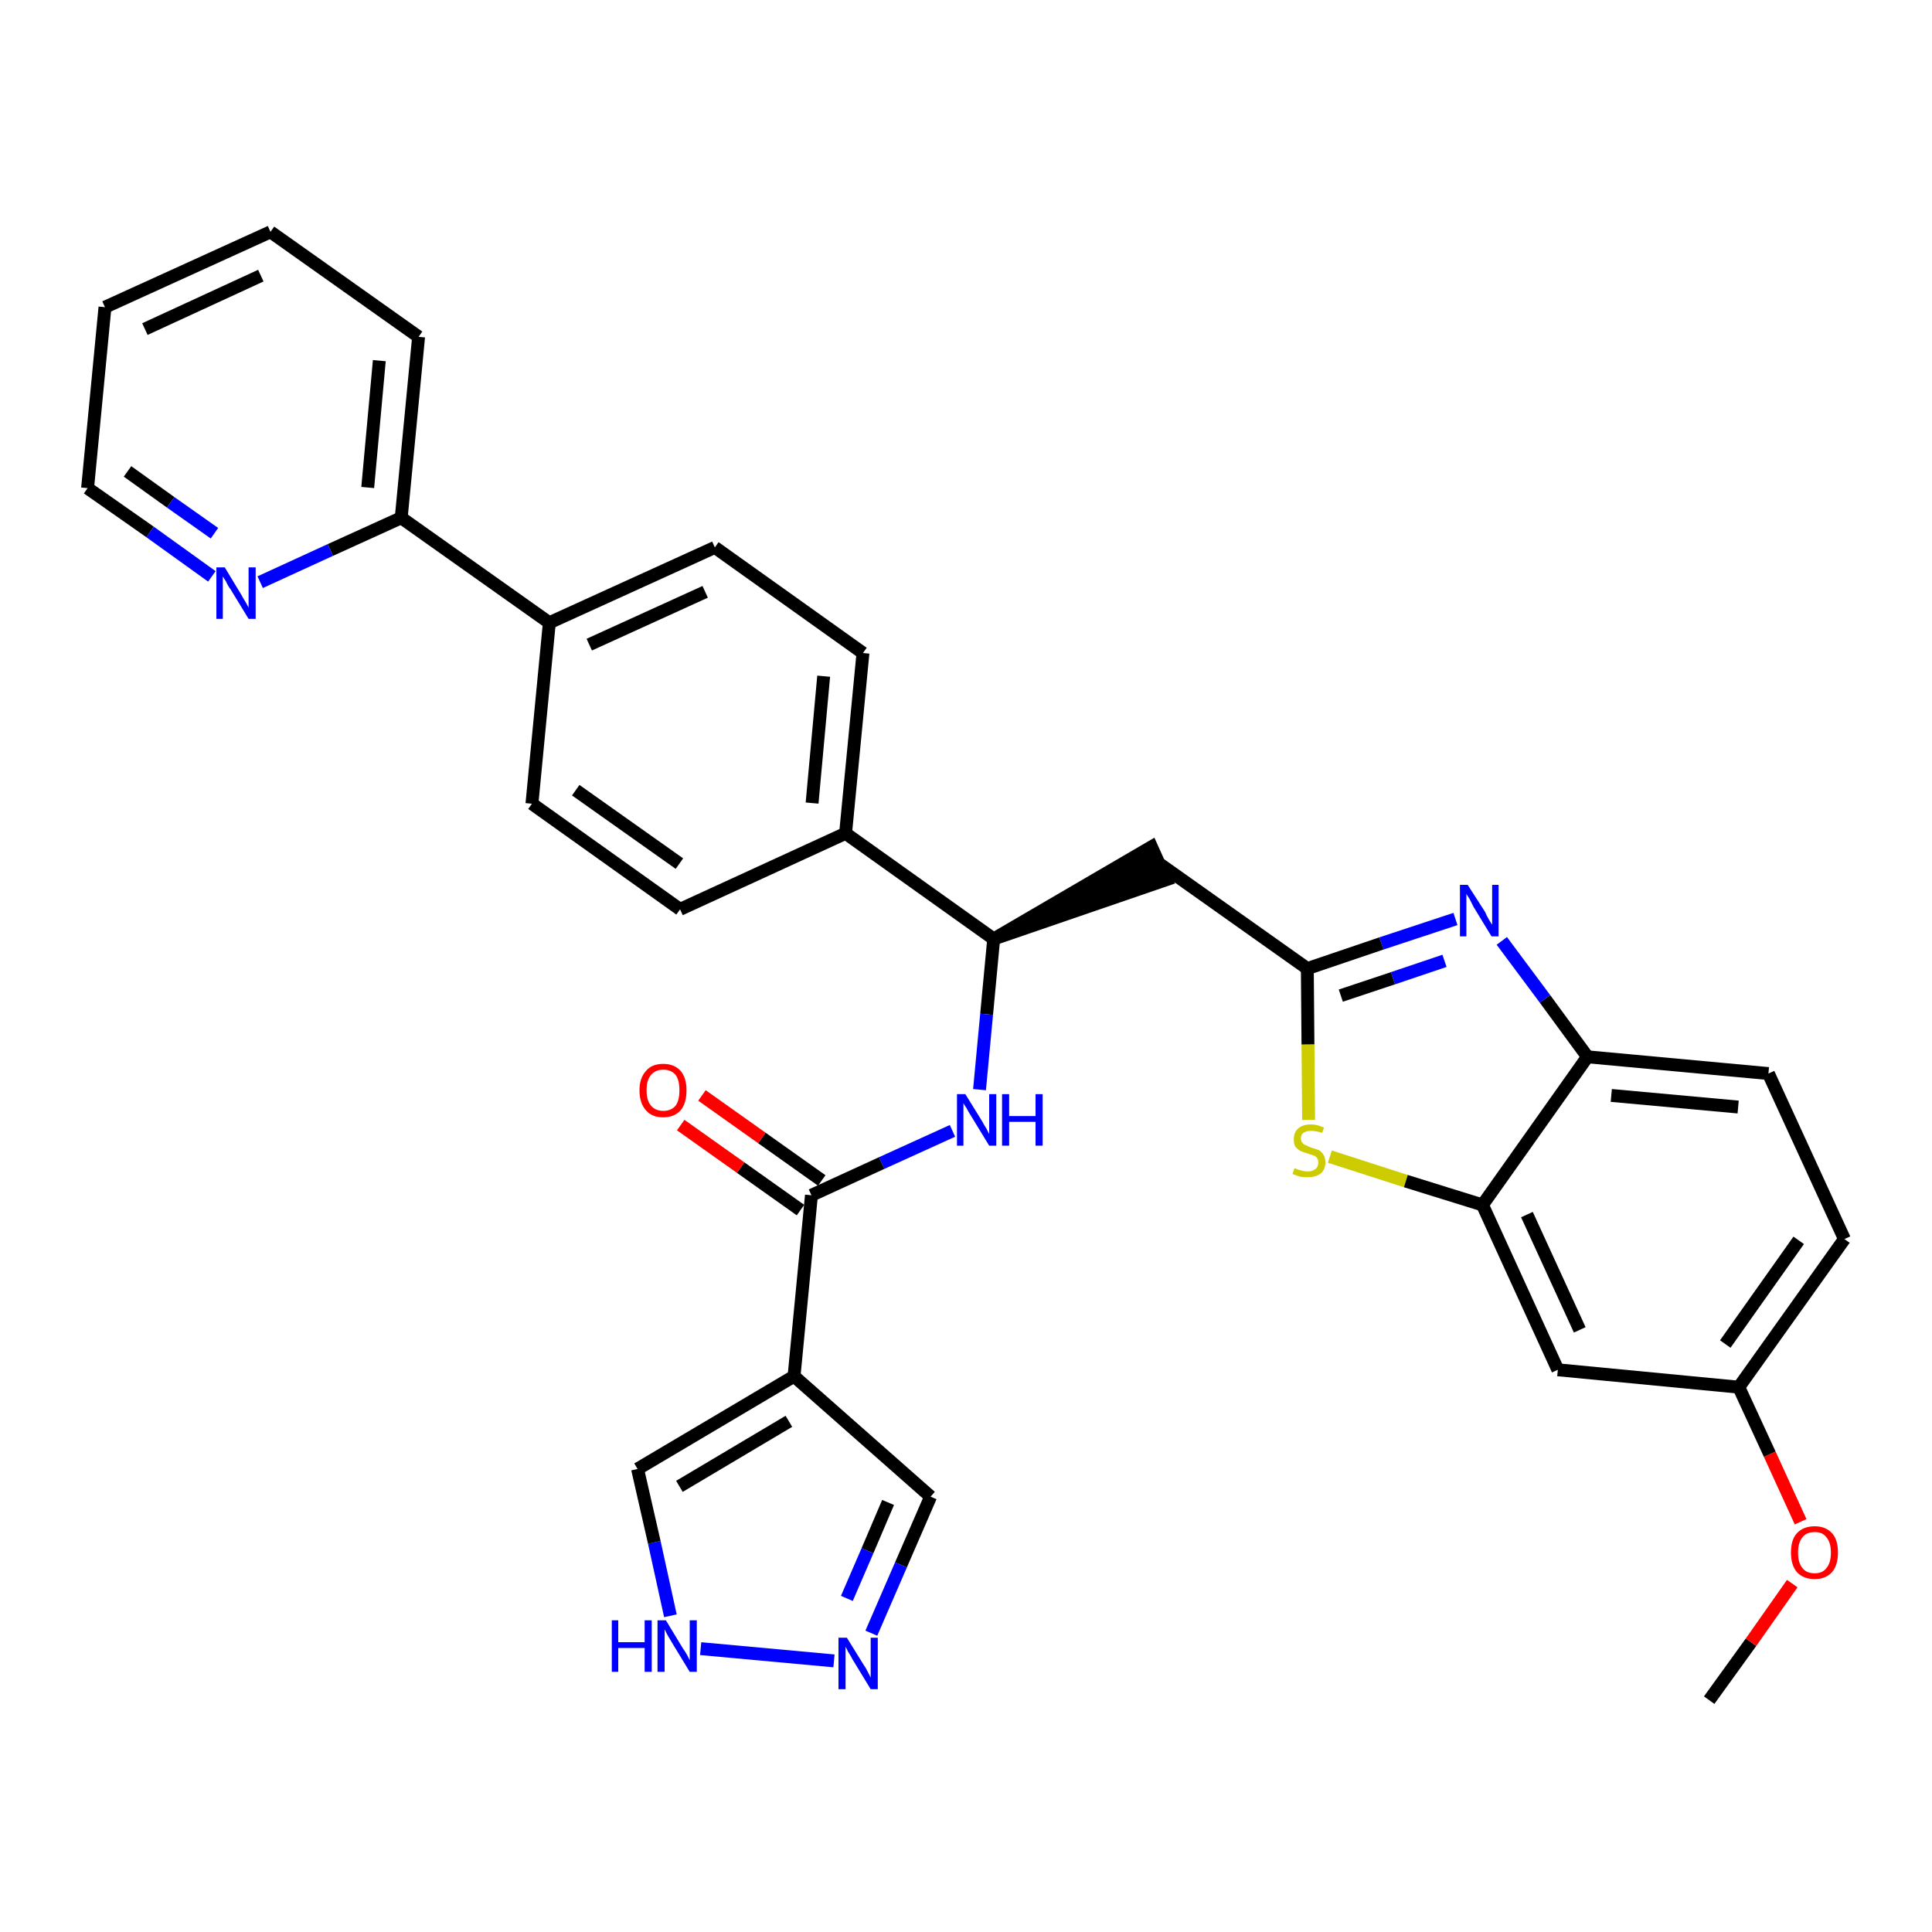 <?xml version='1.0' encoding='iso-8859-1'?>
<svg version='1.1' baseProfile='full'
              xmlns='http://www.w3.org/2000/svg'
                      xmlns:rdkit='http://www.rdkit.org/xml'
                      xmlns:xlink='http://www.w3.org/1999/xlink'
                  xml:space='preserve'
width='300px' height='300px' viewBox='0 0 300 300'>
<!-- END OF HEADER -->
<path class='bond-0 atom-0 atom-1' d='M 265.4,264.0 L 271.9,255.0' style='fill:none;fill-rule:evenodd;stroke:#000000;stroke-width:2.0px;stroke-linecap:butt;stroke-linejoin:miter;stroke-opacity:1' />
<path class='bond-0 atom-0 atom-1' d='M 271.9,255.0 L 278.3,245.9' style='fill:none;fill-rule:evenodd;stroke:#FF0000;stroke-width:2.0px;stroke-linecap:butt;stroke-linejoin:miter;stroke-opacity:1' />
<path class='bond-1 atom-1 atom-2' d='M 279.6,236.3 L 274.8,225.8' style='fill:none;fill-rule:evenodd;stroke:#FF0000;stroke-width:2.0px;stroke-linecap:butt;stroke-linejoin:miter;stroke-opacity:1' />
<path class='bond-1 atom-1 atom-2' d='M 274.8,225.8 L 270.0,215.4' style='fill:none;fill-rule:evenodd;stroke:#000000;stroke-width:2.0px;stroke-linecap:butt;stroke-linejoin:miter;stroke-opacity:1' />
<path class='bond-2 atom-2 atom-3' d='M 270.0,215.4 L 286.4,192.4' style='fill:none;fill-rule:evenodd;stroke:#000000;stroke-width:2.0px;stroke-linecap:butt;stroke-linejoin:miter;stroke-opacity:1' />
<path class='bond-2 atom-2 atom-3' d='M 267.9,208.7 L 279.3,192.6' style='fill:none;fill-rule:evenodd;stroke:#000000;stroke-width:2.0px;stroke-linecap:butt;stroke-linejoin:miter;stroke-opacity:1' />
<path class='bond-32 atom-32 atom-2' d='M 241.9,212.7 L 270.0,215.4' style='fill:none;fill-rule:evenodd;stroke:#000000;stroke-width:2.0px;stroke-linecap:butt;stroke-linejoin:miter;stroke-opacity:1' />
<path class='bond-3 atom-3 atom-4' d='M 286.4,192.4 L 274.6,166.7' style='fill:none;fill-rule:evenodd;stroke:#000000;stroke-width:2.0px;stroke-linecap:butt;stroke-linejoin:miter;stroke-opacity:1' />
<path class='bond-4 atom-4 atom-5' d='M 274.6,166.7 L 246.5,164.1' style='fill:none;fill-rule:evenodd;stroke:#000000;stroke-width:2.0px;stroke-linecap:butt;stroke-linejoin:miter;stroke-opacity:1' />
<path class='bond-4 atom-4 atom-5' d='M 269.9,171.9 L 250.2,170.1' style='fill:none;fill-rule:evenodd;stroke:#000000;stroke-width:2.0px;stroke-linecap:butt;stroke-linejoin:miter;stroke-opacity:1' />
<path class='bond-5 atom-5 atom-6' d='M 246.5,164.1 L 239.9,155.1' style='fill:none;fill-rule:evenodd;stroke:#000000;stroke-width:2.0px;stroke-linecap:butt;stroke-linejoin:miter;stroke-opacity:1' />
<path class='bond-5 atom-5 atom-6' d='M 239.9,155.1 L 233.2,146.1' style='fill:none;fill-rule:evenodd;stroke:#0000FF;stroke-width:2.0px;stroke-linecap:butt;stroke-linejoin:miter;stroke-opacity:1' />
<path class='bond-33 atom-31 atom-5' d='M 230.2,187.1 L 246.5,164.1' style='fill:none;fill-rule:evenodd;stroke:#000000;stroke-width:2.0px;stroke-linecap:butt;stroke-linejoin:miter;stroke-opacity:1' />
<path class='bond-6 atom-6 atom-7' d='M 226.0,142.7 L 214.5,146.5' style='fill:none;fill-rule:evenodd;stroke:#0000FF;stroke-width:2.0px;stroke-linecap:butt;stroke-linejoin:miter;stroke-opacity:1' />
<path class='bond-6 atom-6 atom-7' d='M 214.5,146.5 L 203.0,150.4' style='fill:none;fill-rule:evenodd;stroke:#000000;stroke-width:2.0px;stroke-linecap:butt;stroke-linejoin:miter;stroke-opacity:1' />
<path class='bond-6 atom-6 atom-7' d='M 224.3,149.2 L 216.3,151.9' style='fill:none;fill-rule:evenodd;stroke:#0000FF;stroke-width:2.0px;stroke-linecap:butt;stroke-linejoin:miter;stroke-opacity:1' />
<path class='bond-6 atom-6 atom-7' d='M 216.3,151.9 L 208.2,154.6' style='fill:none;fill-rule:evenodd;stroke:#000000;stroke-width:2.0px;stroke-linecap:butt;stroke-linejoin:miter;stroke-opacity:1' />
<path class='bond-7 atom-7 atom-8' d='M 203.0,150.4 L 180.0,134.1' style='fill:none;fill-rule:evenodd;stroke:#000000;stroke-width:2.0px;stroke-linecap:butt;stroke-linejoin:miter;stroke-opacity:1' />
<path class='bond-29 atom-7 atom-30' d='M 203.0,150.4 L 203.1,162.2' style='fill:none;fill-rule:evenodd;stroke:#000000;stroke-width:2.0px;stroke-linecap:butt;stroke-linejoin:miter;stroke-opacity:1' />
<path class='bond-29 atom-7 atom-30' d='M 203.1,162.2 L 203.2,173.9' style='fill:none;fill-rule:evenodd;stroke:#CCCC00;stroke-width:2.0px;stroke-linecap:butt;stroke-linejoin:miter;stroke-opacity:1' />
<path class='bond-8 atom-9 atom-8' d='M 154.3,145.8 L 181.1,136.6 L 178.8,131.5 Z' style='fill:#000000;fill-rule:evenodd;fill-opacity:1;stroke:#000000;stroke-width:2.0px;stroke-linecap:butt;stroke-linejoin:miter;stroke-opacity:1;' />
<path class='bond-9 atom-9 atom-10' d='M 154.3,145.8 L 153.2,157.5' style='fill:none;fill-rule:evenodd;stroke:#000000;stroke-width:2.0px;stroke-linecap:butt;stroke-linejoin:miter;stroke-opacity:1' />
<path class='bond-9 atom-9 atom-10' d='M 153.2,157.5 L 152.1,169.2' style='fill:none;fill-rule:evenodd;stroke:#0000FF;stroke-width:2.0px;stroke-linecap:butt;stroke-linejoin:miter;stroke-opacity:1' />
<path class='bond-17 atom-9 atom-18' d='M 154.3,145.8 L 131.3,129.4' style='fill:none;fill-rule:evenodd;stroke:#000000;stroke-width:2.0px;stroke-linecap:butt;stroke-linejoin:miter;stroke-opacity:1' />
<path class='bond-10 atom-10 atom-11' d='M 147.9,175.6 L 136.9,180.6' style='fill:none;fill-rule:evenodd;stroke:#0000FF;stroke-width:2.0px;stroke-linecap:butt;stroke-linejoin:miter;stroke-opacity:1' />
<path class='bond-10 atom-10 atom-11' d='M 136.9,180.6 L 126.0,185.6' style='fill:none;fill-rule:evenodd;stroke:#000000;stroke-width:2.0px;stroke-linecap:butt;stroke-linejoin:miter;stroke-opacity:1' />
<path class='bond-11 atom-11 atom-12' d='M 127.6,183.3 L 118.3,176.7' style='fill:none;fill-rule:evenodd;stroke:#000000;stroke-width:2.0px;stroke-linecap:butt;stroke-linejoin:miter;stroke-opacity:1' />
<path class='bond-11 atom-11 atom-12' d='M 118.3,176.7 L 109.0,170.1' style='fill:none;fill-rule:evenodd;stroke:#FF0000;stroke-width:2.0px;stroke-linecap:butt;stroke-linejoin:miter;stroke-opacity:1' />
<path class='bond-11 atom-11 atom-12' d='M 124.3,187.9 L 115.0,181.3' style='fill:none;fill-rule:evenodd;stroke:#000000;stroke-width:2.0px;stroke-linecap:butt;stroke-linejoin:miter;stroke-opacity:1' />
<path class='bond-11 atom-11 atom-12' d='M 115.0,181.3 L 105.7,174.7' style='fill:none;fill-rule:evenodd;stroke:#FF0000;stroke-width:2.0px;stroke-linecap:butt;stroke-linejoin:miter;stroke-opacity:1' />
<path class='bond-12 atom-11 atom-13' d='M 126.0,185.6 L 123.3,213.7' style='fill:none;fill-rule:evenodd;stroke:#000000;stroke-width:2.0px;stroke-linecap:butt;stroke-linejoin:miter;stroke-opacity:1' />
<path class='bond-13 atom-13 atom-14' d='M 123.3,213.7 L 144.5,232.4' style='fill:none;fill-rule:evenodd;stroke:#000000;stroke-width:2.0px;stroke-linecap:butt;stroke-linejoin:miter;stroke-opacity:1' />
<path class='bond-34 atom-17 atom-13' d='M 99.0,228.1 L 123.3,213.7' style='fill:none;fill-rule:evenodd;stroke:#000000;stroke-width:2.0px;stroke-linecap:butt;stroke-linejoin:miter;stroke-opacity:1' />
<path class='bond-34 atom-17 atom-13' d='M 105.5,230.8 L 122.5,220.7' style='fill:none;fill-rule:evenodd;stroke:#000000;stroke-width:2.0px;stroke-linecap:butt;stroke-linejoin:miter;stroke-opacity:1' />
<path class='bond-14 atom-14 atom-15' d='M 144.5,232.4 L 139.9,243.0' style='fill:none;fill-rule:evenodd;stroke:#000000;stroke-width:2.0px;stroke-linecap:butt;stroke-linejoin:miter;stroke-opacity:1' />
<path class='bond-14 atom-14 atom-15' d='M 139.9,243.0 L 135.3,253.6' style='fill:none;fill-rule:evenodd;stroke:#0000FF;stroke-width:2.0px;stroke-linecap:butt;stroke-linejoin:miter;stroke-opacity:1' />
<path class='bond-14 atom-14 atom-15' d='M 137.9,233.3 L 134.7,240.8' style='fill:none;fill-rule:evenodd;stroke:#000000;stroke-width:2.0px;stroke-linecap:butt;stroke-linejoin:miter;stroke-opacity:1' />
<path class='bond-14 atom-14 atom-15' d='M 134.7,240.8 L 131.5,248.2' style='fill:none;fill-rule:evenodd;stroke:#0000FF;stroke-width:2.0px;stroke-linecap:butt;stroke-linejoin:miter;stroke-opacity:1' />
<path class='bond-15 atom-15 atom-16' d='M 129.5,257.9 L 108.8,256.0' style='fill:none;fill-rule:evenodd;stroke:#0000FF;stroke-width:2.0px;stroke-linecap:butt;stroke-linejoin:miter;stroke-opacity:1' />
<path class='bond-16 atom-16 atom-17' d='M 104.1,250.9 L 101.6,239.5' style='fill:none;fill-rule:evenodd;stroke:#0000FF;stroke-width:2.0px;stroke-linecap:butt;stroke-linejoin:miter;stroke-opacity:1' />
<path class='bond-16 atom-16 atom-17' d='M 101.6,239.5 L 99.0,228.1' style='fill:none;fill-rule:evenodd;stroke:#000000;stroke-width:2.0px;stroke-linecap:butt;stroke-linejoin:miter;stroke-opacity:1' />
<path class='bond-18 atom-18 atom-19' d='M 131.3,129.4 L 134.0,101.4' style='fill:none;fill-rule:evenodd;stroke:#000000;stroke-width:2.0px;stroke-linecap:butt;stroke-linejoin:miter;stroke-opacity:1' />
<path class='bond-18 atom-18 atom-19' d='M 126.1,124.7 L 127.9,105.0' style='fill:none;fill-rule:evenodd;stroke:#000000;stroke-width:2.0px;stroke-linecap:butt;stroke-linejoin:miter;stroke-opacity:1' />
<path class='bond-35 atom-29 atom-18' d='M 105.6,141.2 L 131.3,129.4' style='fill:none;fill-rule:evenodd;stroke:#000000;stroke-width:2.0px;stroke-linecap:butt;stroke-linejoin:miter;stroke-opacity:1' />
<path class='bond-19 atom-19 atom-20' d='M 134.0,101.4 L 111.0,85.0' style='fill:none;fill-rule:evenodd;stroke:#000000;stroke-width:2.0px;stroke-linecap:butt;stroke-linejoin:miter;stroke-opacity:1' />
<path class='bond-20 atom-20 atom-21' d='M 111.0,85.0 L 85.3,96.7' style='fill:none;fill-rule:evenodd;stroke:#000000;stroke-width:2.0px;stroke-linecap:butt;stroke-linejoin:miter;stroke-opacity:1' />
<path class='bond-20 atom-20 atom-21' d='M 109.5,91.9 L 91.5,100.1' style='fill:none;fill-rule:evenodd;stroke:#000000;stroke-width:2.0px;stroke-linecap:butt;stroke-linejoin:miter;stroke-opacity:1' />
<path class='bond-21 atom-21 atom-22' d='M 85.3,96.7 L 62.3,80.4' style='fill:none;fill-rule:evenodd;stroke:#000000;stroke-width:2.0px;stroke-linecap:butt;stroke-linejoin:miter;stroke-opacity:1' />
<path class='bond-27 atom-21 atom-28' d='M 85.3,96.7 L 82.6,124.8' style='fill:none;fill-rule:evenodd;stroke:#000000;stroke-width:2.0px;stroke-linecap:butt;stroke-linejoin:miter;stroke-opacity:1' />
<path class='bond-22 atom-22 atom-23' d='M 62.3,80.4 L 65.0,52.3' style='fill:none;fill-rule:evenodd;stroke:#000000;stroke-width:2.0px;stroke-linecap:butt;stroke-linejoin:miter;stroke-opacity:1' />
<path class='bond-22 atom-22 atom-23' d='M 57.1,75.7 L 58.9,56.0' style='fill:none;fill-rule:evenodd;stroke:#000000;stroke-width:2.0px;stroke-linecap:butt;stroke-linejoin:miter;stroke-opacity:1' />
<path class='bond-36 atom-27 atom-22' d='M 40.4,90.4 L 51.3,85.4' style='fill:none;fill-rule:evenodd;stroke:#0000FF;stroke-width:2.0px;stroke-linecap:butt;stroke-linejoin:miter;stroke-opacity:1' />
<path class='bond-36 atom-27 atom-22' d='M 51.3,85.4 L 62.3,80.4' style='fill:none;fill-rule:evenodd;stroke:#000000;stroke-width:2.0px;stroke-linecap:butt;stroke-linejoin:miter;stroke-opacity:1' />
<path class='bond-23 atom-23 atom-24' d='M 65.0,52.3 L 42.0,36.0' style='fill:none;fill-rule:evenodd;stroke:#000000;stroke-width:2.0px;stroke-linecap:butt;stroke-linejoin:miter;stroke-opacity:1' />
<path class='bond-24 atom-24 atom-25' d='M 42.0,36.0 L 16.3,47.7' style='fill:none;fill-rule:evenodd;stroke:#000000;stroke-width:2.0px;stroke-linecap:butt;stroke-linejoin:miter;stroke-opacity:1' />
<path class='bond-24 atom-24 atom-25' d='M 40.5,42.8 L 22.5,51.1' style='fill:none;fill-rule:evenodd;stroke:#000000;stroke-width:2.0px;stroke-linecap:butt;stroke-linejoin:miter;stroke-opacity:1' />
<path class='bond-25 atom-25 atom-26' d='M 16.3,47.7 L 13.6,75.8' style='fill:none;fill-rule:evenodd;stroke:#000000;stroke-width:2.0px;stroke-linecap:butt;stroke-linejoin:miter;stroke-opacity:1' />
<path class='bond-26 atom-26 atom-27' d='M 13.6,75.8 L 23.3,82.6' style='fill:none;fill-rule:evenodd;stroke:#000000;stroke-width:2.0px;stroke-linecap:butt;stroke-linejoin:miter;stroke-opacity:1' />
<path class='bond-26 atom-26 atom-27' d='M 23.3,82.6 L 32.9,89.5' style='fill:none;fill-rule:evenodd;stroke:#0000FF;stroke-width:2.0px;stroke-linecap:butt;stroke-linejoin:miter;stroke-opacity:1' />
<path class='bond-26 atom-26 atom-27' d='M 19.8,73.2 L 26.5,78.0' style='fill:none;fill-rule:evenodd;stroke:#000000;stroke-width:2.0px;stroke-linecap:butt;stroke-linejoin:miter;stroke-opacity:1' />
<path class='bond-26 atom-26 atom-27' d='M 26.5,78.0 L 33.3,82.8' style='fill:none;fill-rule:evenodd;stroke:#0000FF;stroke-width:2.0px;stroke-linecap:butt;stroke-linejoin:miter;stroke-opacity:1' />
<path class='bond-28 atom-28 atom-29' d='M 82.6,124.8 L 105.6,141.2' style='fill:none;fill-rule:evenodd;stroke:#000000;stroke-width:2.0px;stroke-linecap:butt;stroke-linejoin:miter;stroke-opacity:1' />
<path class='bond-28 atom-28 atom-29' d='M 89.4,122.7 L 105.5,134.1' style='fill:none;fill-rule:evenodd;stroke:#000000;stroke-width:2.0px;stroke-linecap:butt;stroke-linejoin:miter;stroke-opacity:1' />
<path class='bond-30 atom-30 atom-31' d='M 206.5,179.6 L 218.3,183.4' style='fill:none;fill-rule:evenodd;stroke:#CCCC00;stroke-width:2.0px;stroke-linecap:butt;stroke-linejoin:miter;stroke-opacity:1' />
<path class='bond-30 atom-30 atom-31' d='M 218.3,183.4 L 230.2,187.1' style='fill:none;fill-rule:evenodd;stroke:#000000;stroke-width:2.0px;stroke-linecap:butt;stroke-linejoin:miter;stroke-opacity:1' />
<path class='bond-31 atom-31 atom-32' d='M 230.2,187.1 L 241.9,212.7' style='fill:none;fill-rule:evenodd;stroke:#000000;stroke-width:2.0px;stroke-linecap:butt;stroke-linejoin:miter;stroke-opacity:1' />
<path class='bond-31 atom-31 atom-32' d='M 237.1,188.6 L 245.3,206.5' style='fill:none;fill-rule:evenodd;stroke:#000000;stroke-width:2.0px;stroke-linecap:butt;stroke-linejoin:miter;stroke-opacity:1' />
<path  class='atom-1' d='M 278.1 241.1
Q 278.1 239.1, 279.0 238.1
Q 280.0 237.0, 281.8 237.0
Q 283.5 237.0, 284.5 238.1
Q 285.4 239.1, 285.4 241.1
Q 285.4 243.0, 284.5 244.1
Q 283.5 245.2, 281.8 245.2
Q 280.0 245.2, 279.0 244.1
Q 278.1 243.0, 278.1 241.1
M 281.8 244.3
Q 283.0 244.3, 283.6 243.5
Q 284.3 242.7, 284.3 241.1
Q 284.3 239.5, 283.6 238.7
Q 283.0 237.9, 281.8 237.9
Q 280.5 237.9, 279.9 238.7
Q 279.2 239.5, 279.2 241.1
Q 279.2 242.7, 279.9 243.5
Q 280.5 244.3, 281.8 244.3
' fill='#FF0000'/>
<path  class='atom-6' d='M 227.9 137.4
L 230.6 141.6
Q 230.8 142.1, 231.2 142.8
Q 231.7 143.6, 231.7 143.6
L 231.7 137.4
L 232.7 137.4
L 232.7 145.4
L 231.6 145.4
L 228.8 140.8
Q 228.5 140.2, 228.2 139.6
Q 227.8 139.0, 227.7 138.8
L 227.7 145.4
L 226.7 145.4
L 226.7 137.4
L 227.9 137.4
' fill='#0000FF'/>
<path  class='atom-10' d='M 149.9 169.9
L 152.5 174.1
Q 152.7 174.5, 153.2 175.3
Q 153.6 176.1, 153.6 176.1
L 153.6 169.9
L 154.7 169.9
L 154.7 177.9
L 153.6 177.9
L 150.8 173.3
Q 150.4 172.7, 150.1 172.1
Q 149.7 171.5, 149.6 171.3
L 149.6 177.9
L 148.6 177.9
L 148.6 169.9
L 149.9 169.9
' fill='#0000FF'/>
<path  class='atom-10' d='M 155.6 169.9
L 156.7 169.9
L 156.7 173.3
L 160.8 173.3
L 160.8 169.9
L 161.9 169.9
L 161.9 177.9
L 160.8 177.9
L 160.8 174.2
L 156.7 174.2
L 156.7 177.9
L 155.6 177.9
L 155.6 169.9
' fill='#0000FF'/>
<path  class='atom-12' d='M 99.3 169.3
Q 99.3 167.4, 100.3 166.3
Q 101.2 165.2, 103.0 165.2
Q 104.7 165.2, 105.7 166.3
Q 106.6 167.4, 106.6 169.3
Q 106.6 171.3, 105.7 172.4
Q 104.7 173.5, 103.0 173.5
Q 101.2 173.5, 100.3 172.4
Q 99.3 171.3, 99.3 169.3
M 103.0 172.5
Q 104.2 172.5, 104.9 171.7
Q 105.5 170.9, 105.5 169.3
Q 105.5 167.7, 104.9 166.9
Q 104.2 166.1, 103.0 166.1
Q 101.8 166.1, 101.1 166.9
Q 100.4 167.7, 100.4 169.3
Q 100.4 170.9, 101.1 171.7
Q 101.8 172.5, 103.0 172.5
' fill='#FF0000'/>
<path  class='atom-15' d='M 131.5 254.3
L 134.1 258.5
Q 134.4 258.9, 134.8 259.7
Q 135.2 260.5, 135.2 260.5
L 135.2 254.3
L 136.3 254.3
L 136.3 262.3
L 135.2 262.3
L 132.4 257.7
Q 132.1 257.1, 131.7 256.5
Q 131.4 255.9, 131.3 255.7
L 131.3 262.3
L 130.2 262.3
L 130.2 254.3
L 131.5 254.3
' fill='#0000FF'/>
<path  class='atom-16' d='M 95.0 251.6
L 96.0 251.6
L 96.0 255.0
L 100.1 255.0
L 100.1 251.6
L 101.2 251.6
L 101.2 259.6
L 100.1 259.6
L 100.1 255.9
L 96.0 255.9
L 96.0 259.6
L 95.0 259.6
L 95.0 251.6
' fill='#0000FF'/>
<path  class='atom-16' d='M 103.4 251.6
L 106.0 255.9
Q 106.3 256.3, 106.7 257.0
Q 107.1 257.8, 107.1 257.8
L 107.1 251.6
L 108.2 251.6
L 108.2 259.6
L 107.1 259.6
L 104.3 255.0
Q 104.0 254.5, 103.6 253.8
Q 103.3 253.2, 103.2 253.0
L 103.2 259.6
L 102.1 259.6
L 102.1 251.6
L 103.4 251.6
' fill='#0000FF'/>
<path  class='atom-27' d='M 34.9 88.1
L 37.5 92.4
Q 37.7 92.8, 38.2 93.6
Q 38.6 94.3, 38.6 94.4
L 38.6 88.1
L 39.7 88.1
L 39.7 96.1
L 38.6 96.1
L 35.8 91.5
Q 35.4 91.0, 35.1 90.3
Q 34.7 89.7, 34.6 89.5
L 34.6 96.1
L 33.6 96.1
L 33.6 88.1
L 34.9 88.1
' fill='#0000FF'/>
<path  class='atom-30' d='M 201.0 181.4
Q 201.1 181.4, 201.5 181.6
Q 201.8 181.7, 202.2 181.8
Q 202.7 181.9, 203.1 181.9
Q 203.8 181.9, 204.3 181.5
Q 204.7 181.2, 204.7 180.5
Q 204.7 180.1, 204.5 179.8
Q 204.3 179.5, 203.9 179.4
Q 203.6 179.3, 203.0 179.1
Q 202.3 178.9, 201.9 178.7
Q 201.5 178.5, 201.1 178.0
Q 200.9 177.6, 200.9 176.9
Q 200.9 175.9, 201.5 175.3
Q 202.2 174.6, 203.6 174.6
Q 204.5 174.6, 205.6 175.1
L 205.3 175.9
Q 204.3 175.6, 203.6 175.6
Q 202.8 175.6, 202.4 175.9
Q 202.0 176.2, 202.0 176.8
Q 202.0 177.2, 202.2 177.4
Q 202.4 177.7, 202.7 177.8
Q 203.1 178.0, 203.6 178.2
Q 204.3 178.4, 204.8 178.6
Q 205.2 178.8, 205.5 179.3
Q 205.8 179.8, 205.8 180.5
Q 205.8 181.6, 205.1 182.2
Q 204.3 182.8, 203.1 182.8
Q 202.4 182.8, 201.8 182.7
Q 201.3 182.5, 200.7 182.3
L 201.0 181.4
' fill='#CCCC00'/>
</svg>
